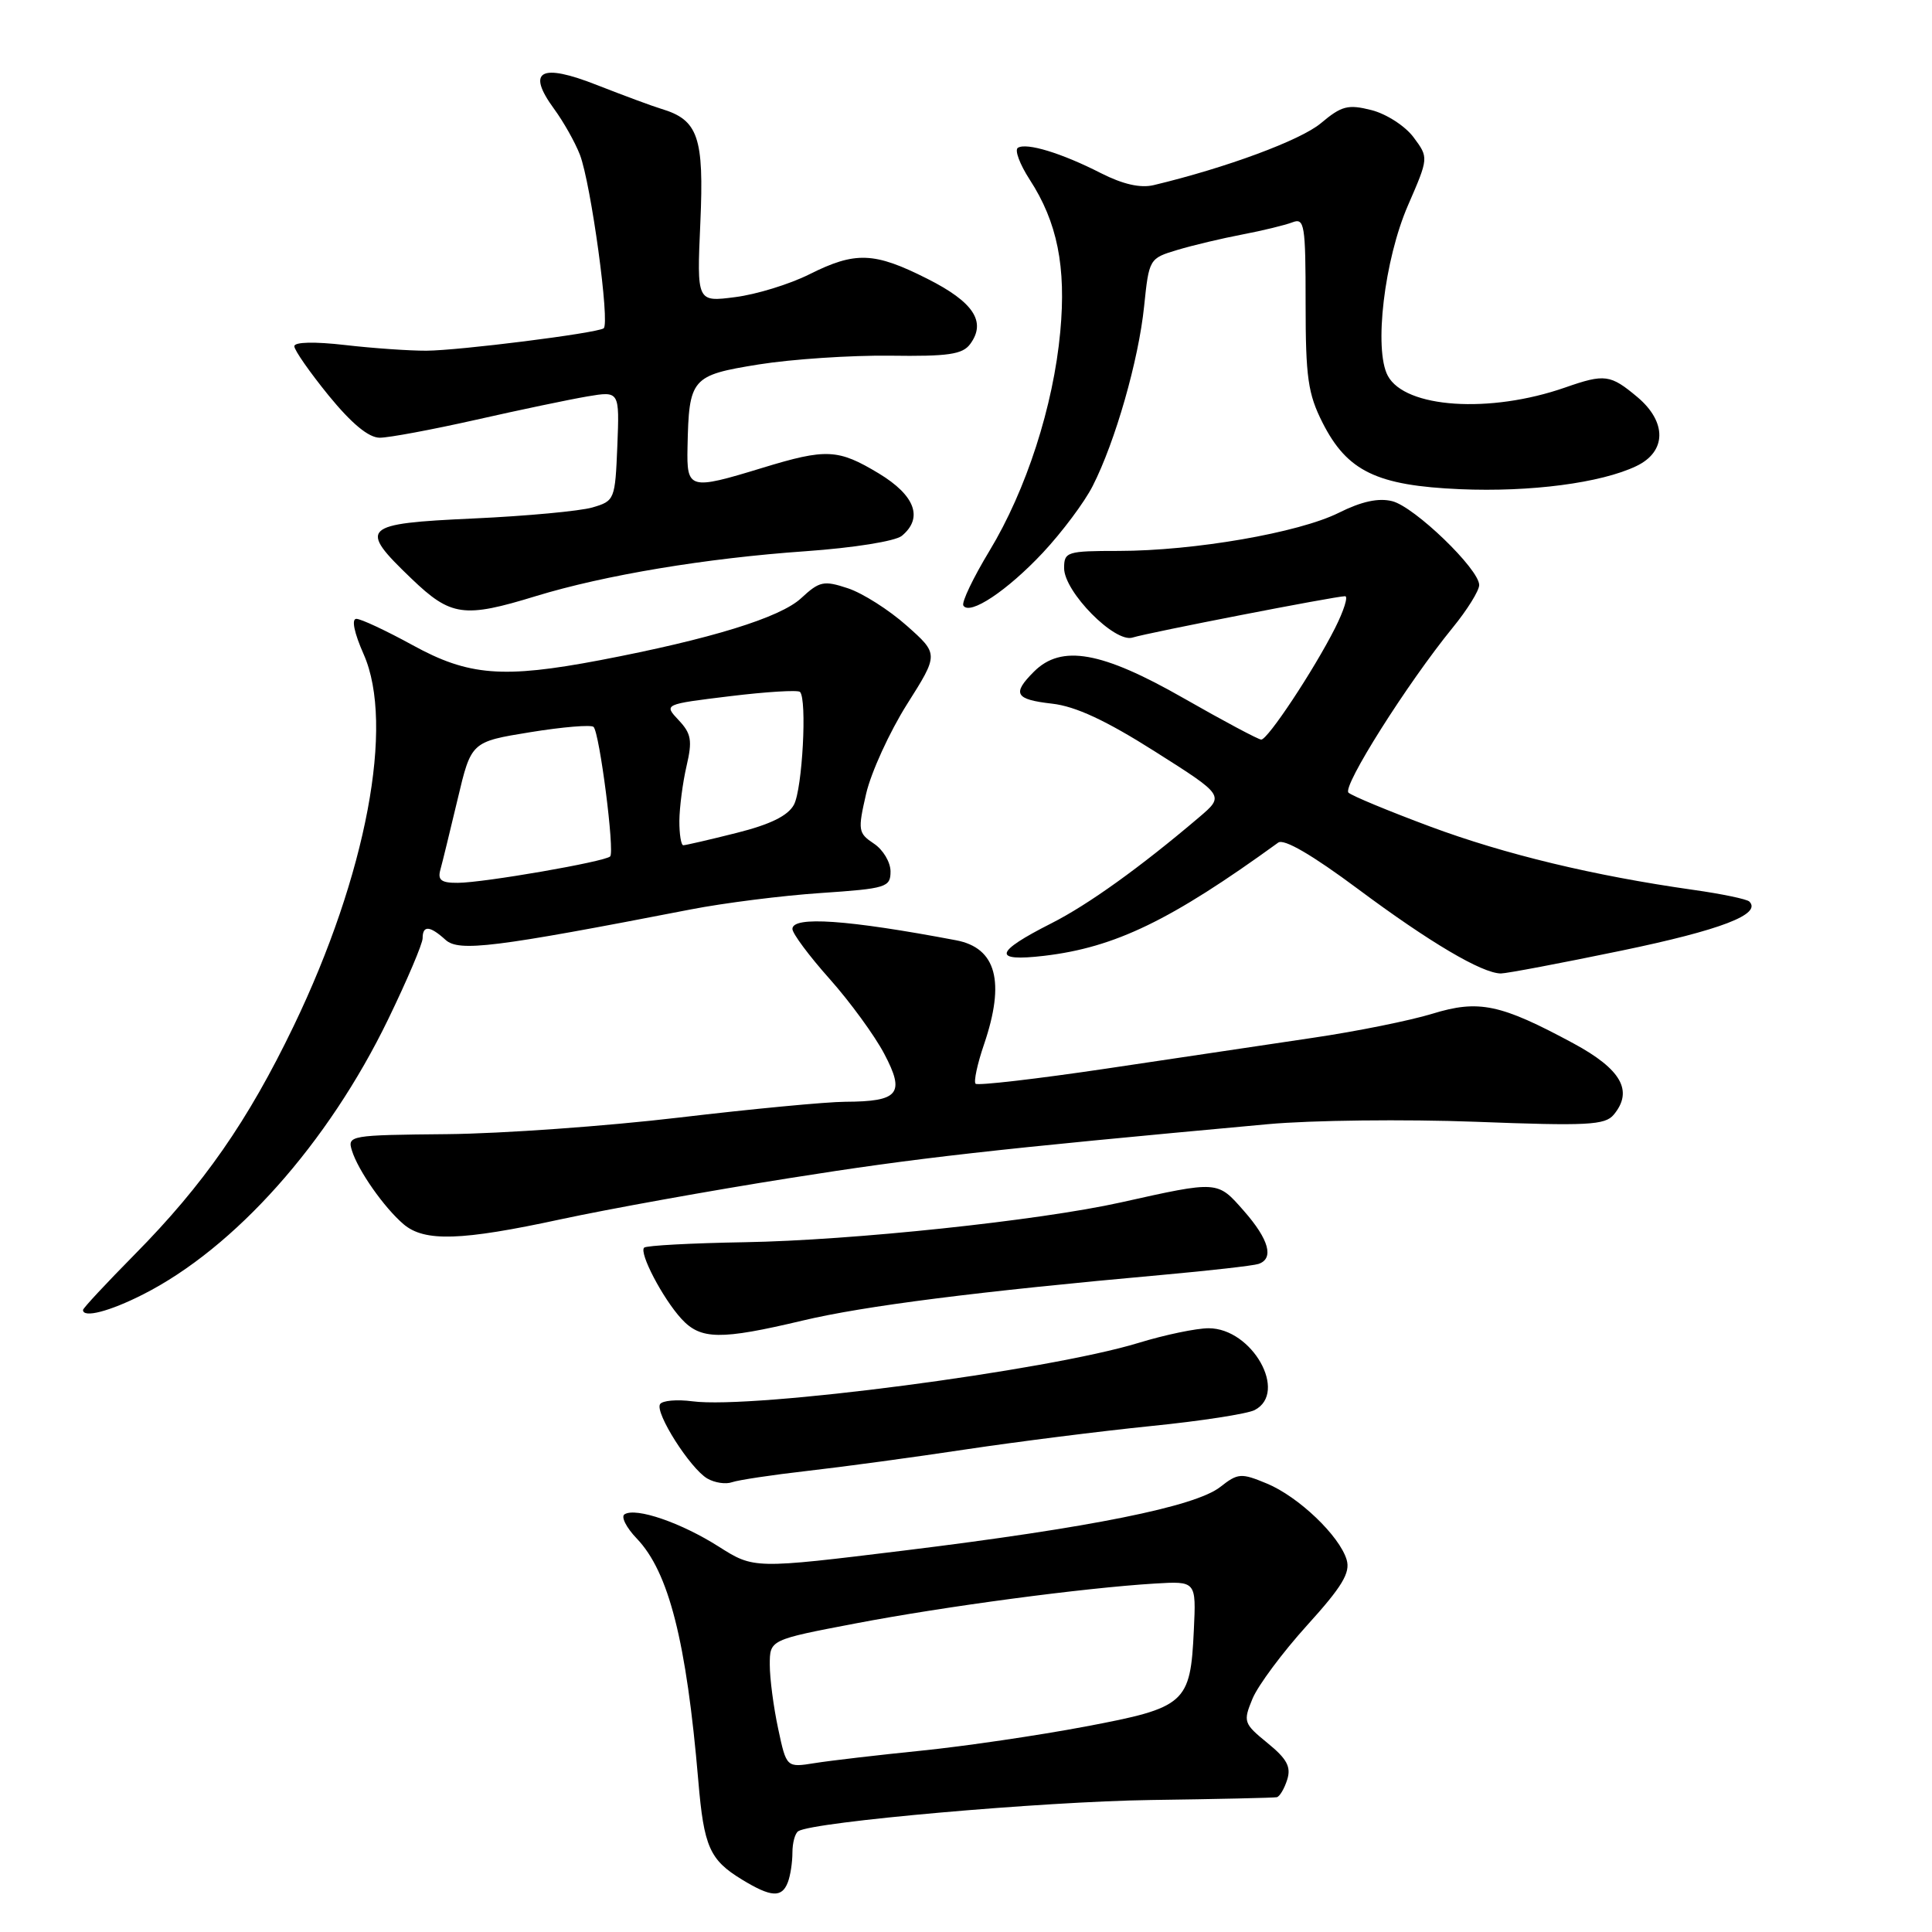 <?xml version="1.0" encoding="UTF-8" standalone="no"?>
<!DOCTYPE svg PUBLIC "-//W3C//DTD SVG 1.1//EN" "http://www.w3.org/Graphics/SVG/1.1/DTD/svg11.dtd" >
<svg xmlns="http://www.w3.org/2000/svg" xmlns:xlink="http://www.w3.org/1999/xlink" version="1.1" viewBox="0 0 256 256">
 <g >
 <path fill="currentColor"
d=" M 104.39 249.42 C 104.73 248.55 105.00 246.77 105.00 245.48 C 105.00 244.18 105.35 242.90 105.78 242.64 C 107.79 241.39 138.18 238.71 152.50 238.51 C 161.30 238.39 168.81 238.22 169.18 238.14 C 169.56 238.06 170.18 237.02 170.56 235.82 C 171.10 234.12 170.53 233.06 167.95 230.96 C 164.78 228.37 164.70 228.14 165.97 225.07 C 166.70 223.32 169.95 218.95 173.19 215.37 C 177.84 210.24 178.95 208.40 178.44 206.68 C 177.50 203.51 172.06 198.31 167.85 196.57 C 164.45 195.16 164.03 195.19 161.69 197.03 C 158.38 199.63 144.51 202.42 119.83 205.45 C 99.90 207.89 99.90 207.89 95.23 204.93 C 90.24 201.76 84.27 199.71 82.76 200.65 C 82.25 200.96 82.98 202.41 84.38 203.87 C 88.62 208.30 90.96 217.50 92.53 235.97 C 93.27 244.72 94.03 246.44 98.31 249.05 C 102.18 251.41 103.60 251.49 104.39 249.42 Z  M 107.00 194.90 C 111.67 194.37 121.12 193.09 128.00 192.05 C 134.88 191.02 145.90 189.63 152.50 188.96 C 159.10 188.30 165.29 187.34 166.25 186.84 C 170.72 184.52 165.92 176.00 160.15 176.00 C 158.53 176.00 154.35 176.87 150.86 177.94 C 138.80 181.63 99.80 186.74 91.75 185.68 C 89.69 185.41 87.76 185.58 87.46 186.06 C 86.76 187.20 91.45 194.58 93.72 195.91 C 94.70 196.48 96.17 196.70 97.00 196.40 C 97.83 196.11 102.33 195.43 107.00 194.90 Z  M 106.36 174.98 C 114.56 173.03 129.55 171.13 154.00 168.93 C 160.32 168.36 166.06 167.71 166.75 167.48 C 168.85 166.78 168.16 164.25 164.82 160.45 C 161.29 156.43 161.47 156.44 148.50 159.33 C 137.67 161.74 112.86 164.36 98.68 164.60 C 91.62 164.72 85.63 165.04 85.35 165.32 C 84.66 166.01 87.81 172.04 90.29 174.75 C 92.84 177.53 95.45 177.57 106.36 174.98 Z  M 18.95 171.52 C 31.11 165.36 43.46 151.51 51.43 135.07 C 53.94 129.89 56.00 125.05 56.00 124.32 C 56.00 122.58 56.96 122.65 59.04 124.54 C 60.81 126.14 65.44 125.57 91.55 120.50 C 95.92 119.65 103.66 118.67 108.75 118.33 C 117.46 117.74 118.00 117.57 118.00 115.47 C 118.00 114.25 117.01 112.58 115.79 111.78 C 113.71 110.39 113.65 110.03 114.77 105.16 C 115.43 102.33 117.86 97.01 120.17 93.34 C 124.39 86.67 124.39 86.67 120.13 82.89 C 117.79 80.81 114.29 78.59 112.35 77.95 C 109.15 76.89 108.59 77.01 106.16 79.26 C 103.39 81.84 94.16 84.68 79.50 87.48 C 66.65 89.92 62.09 89.56 54.70 85.50 C 51.20 83.58 47.83 82.00 47.22 82.00 C 46.55 82.00 46.92 83.83 48.19 86.70 C 52.31 96.00 48.55 115.94 38.91 135.96 C 32.85 148.54 26.98 156.98 17.84 166.23 C 14.08 170.04 11.00 173.34 11.00 173.58 C 11.00 174.68 14.52 173.77 18.95 171.52 Z  M 74.36 161.55 C 80.59 160.21 94.19 157.75 104.59 156.11 C 121.54 153.42 131.22 152.33 168.00 148.96 C 173.78 148.43 186.15 148.29 195.51 148.64 C 210.35 149.21 212.68 149.09 213.83 147.70 C 216.45 144.55 214.83 141.68 208.50 138.26 C 198.83 133.04 195.95 132.43 189.78 134.33 C 186.88 135.22 179.78 136.66 174.00 137.51 C 168.22 138.37 155.91 140.20 146.63 141.59 C 137.35 142.97 129.54 143.87 129.27 143.60 C 129.00 143.33 129.50 140.98 130.39 138.38 C 133.22 130.07 132.02 125.60 126.68 124.59 C 112.32 121.87 105.00 121.36 105.00 123.09 C 105.00 123.69 107.21 126.66 109.92 129.70 C 112.62 132.73 115.89 137.21 117.17 139.64 C 119.96 144.92 119.11 145.96 112.00 145.99 C 109.53 146.00 99.62 146.94 90.00 148.08 C 80.38 149.22 66.54 150.21 59.25 150.28 C 46.37 150.40 46.01 150.46 46.63 152.45 C 47.45 155.11 50.91 160.03 53.48 162.22 C 56.25 164.57 61.10 164.42 74.36 161.55 Z  M 214.87 125.96 C 228.03 123.23 233.47 121.14 231.80 119.46 C 231.48 119.14 228.13 118.44 224.36 117.91 C 211.18 116.04 199.42 113.21 189.50 109.52 C 184.00 107.47 179.13 105.45 178.68 105.03 C 177.83 104.23 186.46 90.57 192.48 83.18 C 194.42 80.81 196.00 78.26 196.00 77.52 C 196.00 75.41 187.43 67.15 184.48 66.41 C 182.66 65.95 180.41 66.44 177.39 67.95 C 172.09 70.59 158.26 72.99 148.25 73.00 C 141.37 73.00 141.00 73.12 141.00 75.28 C 141.00 78.42 147.72 85.23 150.07 84.48 C 152.08 83.84 176.96 79.00 178.23 79.00 C 178.67 79.00 178.07 80.91 176.89 83.25 C 174.07 88.82 167.99 98.00 167.12 98.00 C 166.75 98.00 162.11 95.53 156.81 92.50 C 145.97 86.31 140.64 85.36 137.00 89.00 C 134.07 91.93 134.50 92.68 139.41 93.24 C 142.52 93.59 146.54 95.46 153.04 99.58 C 162.26 105.42 162.26 105.42 158.88 108.30 C 151.08 114.93 144.18 119.88 139.32 122.34 C 131.73 126.18 131.45 127.46 138.36 126.65 C 147.75 125.54 155.12 121.98 169.37 111.65 C 170.13 111.10 173.87 113.28 179.93 117.79 C 189.42 124.86 196.36 128.96 198.87 128.99 C 199.62 128.99 206.82 127.63 214.87 125.96 Z  M 71.00 78.99 C 80.12 76.20 93.57 73.96 106.75 73.04 C 113.12 72.59 118.64 71.71 119.50 71.00 C 122.36 68.63 121.26 65.65 116.46 62.74 C 111.05 59.48 109.50 59.40 101.00 62.00 C 91.32 64.96 90.98 64.86 91.10 59.25 C 91.29 50.09 91.60 49.73 100.54 48.29 C 104.92 47.59 112.74 47.07 117.92 47.13 C 125.67 47.24 127.55 46.96 128.56 45.58 C 130.72 42.64 129.01 40.03 122.90 36.95 C 115.83 33.38 113.35 33.29 107.22 36.36 C 104.62 37.66 100.21 39.02 97.41 39.37 C 92.33 40.03 92.33 40.03 92.80 29.49 C 93.30 18.15 92.52 15.89 87.62 14.42 C 86.45 14.07 82.63 12.65 79.13 11.28 C 71.61 8.31 69.71 9.36 73.42 14.43 C 74.66 16.12 76.20 18.85 76.84 20.50 C 78.31 24.33 80.86 42.97 79.98 43.51 C 78.92 44.17 60.89 46.44 56.50 46.47 C 54.30 46.48 49.46 46.15 45.75 45.72 C 41.67 45.25 39.00 45.31 39.00 45.88 C 39.00 46.40 41.05 49.33 43.55 52.41 C 46.60 56.14 48.85 58.00 50.32 58.00 C 51.54 58.00 57.26 56.93 63.04 55.63 C 68.82 54.32 75.47 52.93 77.82 52.53 C 82.09 51.81 82.09 51.81 81.80 59.09 C 81.51 66.21 81.44 66.38 78.50 67.24 C 76.85 67.72 69.76 68.38 62.75 68.70 C 47.91 69.38 47.41 69.86 54.52 76.67 C 59.74 81.68 61.46 81.92 71.00 78.99 Z  M 138.19 73.23 C 140.73 70.51 143.71 66.53 144.79 64.39 C 147.78 58.52 150.87 47.72 151.60 40.60 C 152.25 34.30 152.29 34.23 156.00 33.12 C 158.06 32.50 161.94 31.58 164.62 31.07 C 167.30 30.56 170.29 29.83 171.25 29.46 C 172.85 28.84 173.00 29.74 173.00 40.18 C 173.00 50.02 173.31 52.18 175.25 56.02 C 178.51 62.45 182.42 64.34 193.46 64.82 C 202.79 65.22 212.14 64.00 216.82 61.76 C 220.83 59.85 220.89 55.93 216.98 52.63 C 213.38 49.61 212.65 49.51 207.38 51.35 C 197.41 54.83 186.18 54.08 183.89 49.79 C 182.02 46.30 183.43 34.41 186.57 27.20 C 189.31 20.89 189.31 20.89 187.31 18.20 C 186.21 16.71 183.70 15.09 181.73 14.59 C 178.61 13.80 177.77 14.02 175.02 16.33 C 172.34 18.58 162.46 22.24 152.87 24.53 C 151.11 24.95 148.79 24.42 145.89 22.95 C 140.69 20.29 136.03 18.87 134.88 19.58 C 134.41 19.86 135.12 21.76 136.44 23.80 C 140.10 29.43 141.29 35.35 140.49 43.97 C 139.58 53.82 135.99 64.92 131.11 72.99 C 128.95 76.56 127.39 79.82 127.65 80.24 C 128.48 81.59 133.46 78.28 138.19 73.23 Z  M 103.11 229.06 C 102.50 226.22 102.00 222.41 102.00 220.59 C 102.00 217.28 102.00 217.28 113.38 215.11 C 125.22 212.85 143.54 210.41 153.00 209.83 C 158.50 209.50 158.50 209.50 158.19 216.00 C 157.74 225.72 157.13 226.26 143.85 228.77 C 137.61 229.95 127.82 231.39 122.10 231.97 C 116.38 232.55 110.02 233.29 107.96 233.62 C 104.21 234.22 104.21 234.22 103.11 229.06 Z  M 58.35 115.25 C 58.62 114.29 59.64 110.08 60.64 105.89 C 62.44 98.29 62.44 98.29 70.26 97.02 C 74.56 96.32 78.34 96.01 78.65 96.32 C 79.45 97.12 81.47 112.87 80.85 113.48 C 80.16 114.18 64.13 116.96 60.68 116.98 C 58.48 117.00 57.97 116.62 58.35 115.25 Z  M 90.02 108.75 C 90.04 106.96 90.46 103.70 90.97 101.51 C 91.76 98.12 91.60 97.20 89.92 95.42 C 87.95 93.32 87.95 93.32 96.72 92.25 C 101.55 91.66 105.72 91.41 106.00 91.68 C 106.96 92.63 106.32 104.53 105.20 106.63 C 104.41 108.09 102.09 109.24 97.58 110.37 C 94.01 111.27 90.84 112.00 90.54 112.00 C 90.25 112.00 90.01 110.54 90.02 108.75 Z "/>
</g>
</svg>